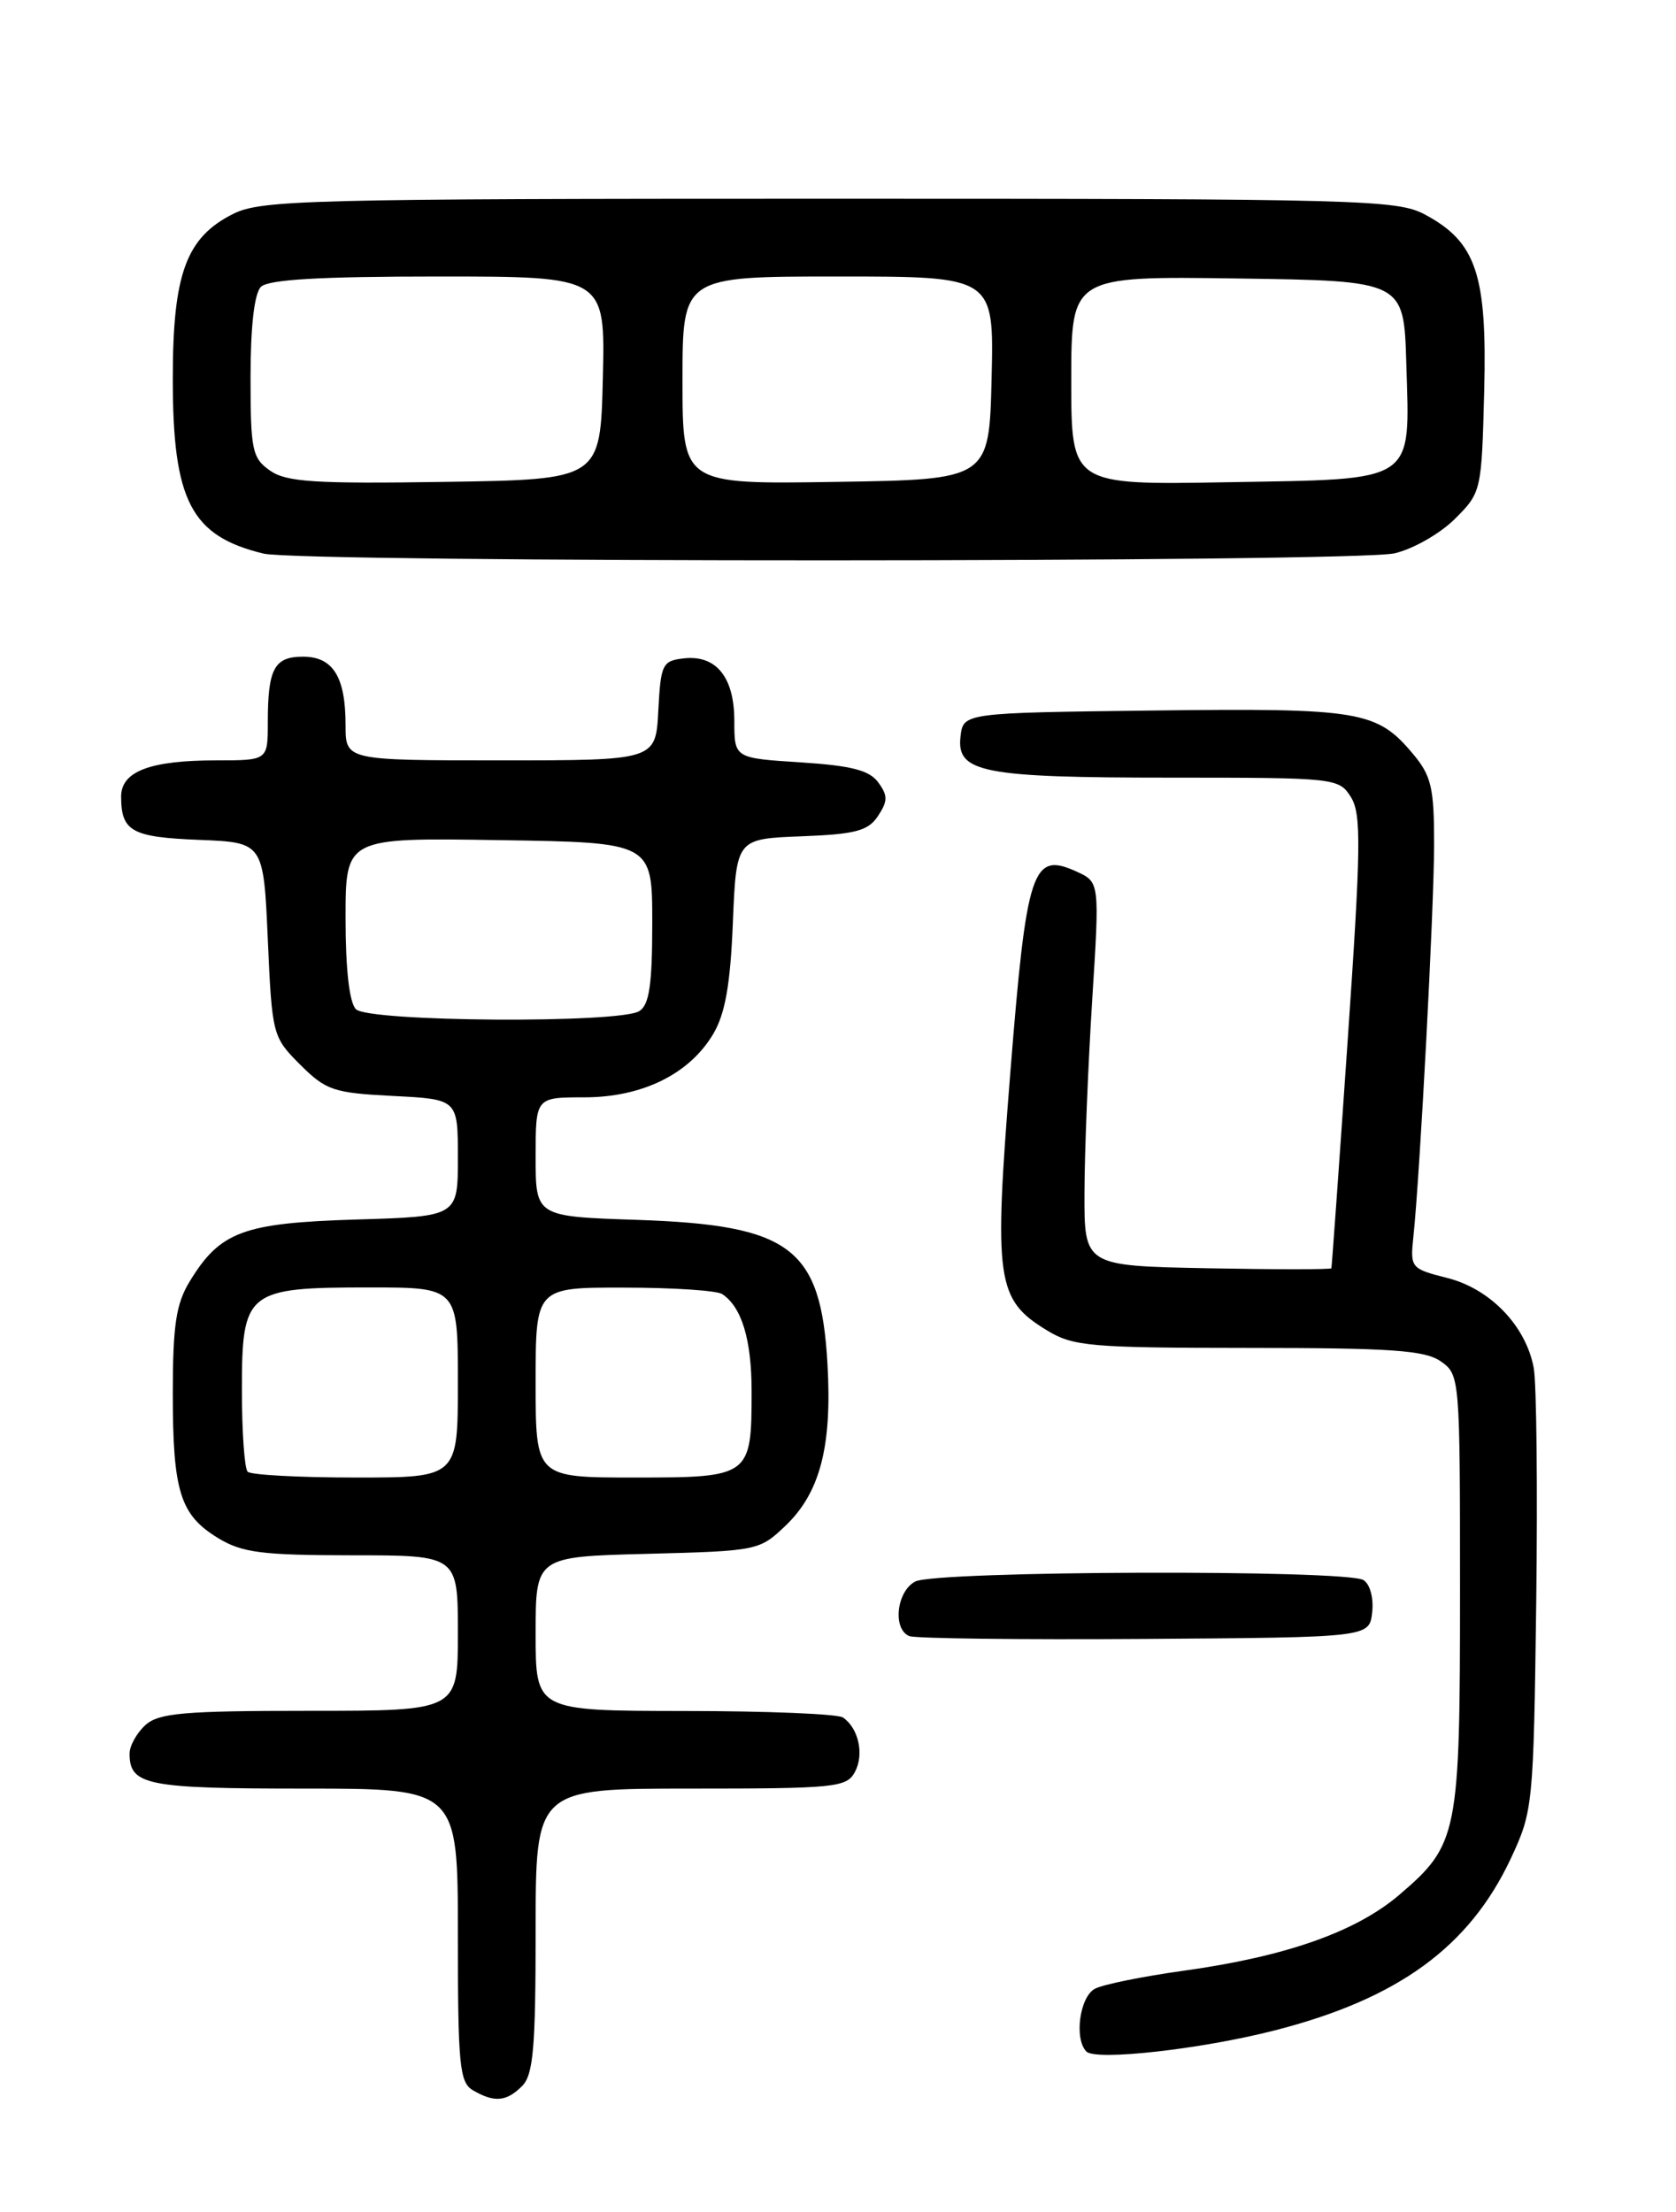 <?xml version="1.0" encoding="UTF-8" standalone="no"?>
<!DOCTYPE svg PUBLIC "-//W3C//DTD SVG 1.1//EN" "http://www.w3.org/Graphics/SVG/1.1/DTD/svg11.dtd" >
<svg xmlns="http://www.w3.org/2000/svg" xmlns:xlink="http://www.w3.org/1999/xlink" version="1.1" viewBox="0 0 194 256">
 <g >
 <path fill="currentColor"
d=" M 60.43 241.43 C 61.73 240.13 62.00 237.03 62.00 223.43 C 62.00 207.00 62.00 207.00 79.96 207.00 C 96.68 207.00 98.00 206.87 98.96 205.07 C 100.05 203.04 99.38 200.00 97.57 198.77 C 96.98 198.36 88.74 198.02 79.25 198.02 C 62.00 198.00 62.00 198.00 62.00 189.08 C 62.00 180.16 62.00 180.16 74.94 179.83 C 87.71 179.50 87.91 179.46 90.95 176.55 C 94.94 172.73 96.33 167.34 95.78 157.83 C 95.01 144.39 91.55 141.78 73.75 141.18 C 62.00 140.79 62.00 140.79 62.00 133.89 C 62.00 127.00 62.00 127.00 67.61 127.00 C 74.33 127.00 79.79 124.32 82.56 119.66 C 83.94 117.33 84.54 113.96 84.83 106.79 C 85.23 97.08 85.23 97.08 92.75 96.79 C 99.04 96.55 100.49 96.16 101.63 94.44 C 102.77 92.71 102.78 92.08 101.66 90.55 C 100.63 89.14 98.54 88.61 92.66 88.23 C 85.00 87.74 85.00 87.74 85.00 83.44 C 85.00 78.36 82.89 75.76 79.12 76.20 C 76.67 76.48 76.48 76.88 76.20 82.25 C 75.90 88.00 75.90 88.00 57.95 88.00 C 40.00 88.00 40.00 88.00 40.00 83.93 C 40.00 78.33 38.55 76.00 35.07 76.00 C 31.75 76.00 31.00 77.39 31.00 83.58 C 31.00 88.00 31.00 88.00 25.07 88.00 C 17.33 88.00 14.00 89.28 14.02 92.23 C 14.04 96.22 15.26 96.89 23.03 97.20 C 30.50 97.50 30.50 97.50 31.00 108.74 C 31.49 119.80 31.55 120.02 34.75 123.22 C 37.74 126.20 38.61 126.49 45.50 126.84 C 53.00 127.22 53.00 127.22 53.00 134.00 C 53.00 140.79 53.00 140.79 41.21 141.14 C 28.13 141.54 25.48 142.53 21.96 148.30 C 20.38 150.89 20.01 153.35 20.00 161.18 C 20.00 172.62 20.84 175.32 25.23 178.00 C 28.03 179.70 30.27 179.99 40.75 180.00 C 53.00 180.00 53.00 180.00 53.00 189.00 C 53.00 198.00 53.00 198.00 35.83 198.00 C 21.25 198.00 18.38 198.25 16.83 199.65 C 15.82 200.57 15.00 202.05 15.00 202.95 C 15.00 206.61 16.95 207.00 35.20 207.00 C 53.00 207.00 53.00 207.00 53.00 223.95 C 53.00 239.04 53.19 241.01 54.75 241.92 C 57.22 243.36 58.62 243.24 60.43 241.43 Z  M 147.53 234.99 C 161.83 231.34 170.08 225.33 174.88 215.09 C 177.44 209.62 177.51 208.98 177.82 185.52 C 177.99 172.33 177.86 160.08 177.53 158.30 C 176.62 153.44 172.49 149.15 167.51 147.90 C 163.32 146.84 163.22 146.73 163.60 143.16 C 164.37 135.85 166.00 105.01 166.00 97.68 C 166.00 91.13 165.68 89.77 163.52 87.21 C 159.36 82.26 157.39 81.94 133.49 82.23 C 111.50 82.50 111.50 82.50 111.18 85.25 C 110.70 89.41 113.71 90.00 135.54 90.00 C 154.59 90.00 154.98 90.04 156.37 92.25 C 157.59 94.20 157.54 98.02 155.99 120.50 C 155.01 134.80 154.16 146.62 154.11 146.78 C 154.05 146.93 147.59 146.93 139.75 146.78 C 125.50 146.50 125.50 146.50 125.53 138.00 C 125.54 133.32 125.95 123.33 126.42 115.79 C 127.29 102.09 127.29 102.09 124.61 100.87 C 119.48 98.53 118.83 100.51 116.94 124.22 C 115.02 148.25 115.33 150.40 121.19 153.97 C 124.22 155.82 126.20 155.99 144.53 156.00 C 161.03 156.00 164.95 156.27 166.78 157.56 C 168.97 159.09 169.00 159.41 169.00 184.09 C 169.00 212.34 168.78 213.47 161.99 219.28 C 156.96 223.58 148.84 226.44 137.00 228.08 C 132.32 228.73 127.71 229.66 126.75 230.16 C 124.98 231.08 124.31 235.96 125.75 237.43 C 126.83 238.53 139.03 237.17 147.53 234.99 Z  M 158.83 186.61 C 159.02 184.97 158.59 183.35 157.83 182.87 C 155.87 181.63 108.28 181.78 105.93 183.04 C 103.77 184.19 103.30 188.55 105.25 189.35 C 105.94 189.63 118.20 189.78 132.50 189.68 C 158.50 189.50 158.50 189.50 158.83 186.61 Z  M 161.41 64.04 C 163.56 63.55 166.71 61.75 168.41 60.05 C 171.47 57.00 171.50 56.85 171.80 45.23 C 172.14 31.76 170.88 28.01 164.94 24.83 C 161.74 23.11 157.56 23.00 96.02 23.00 C 35.65 23.00 30.23 23.14 27.00 24.75 C 21.54 27.48 20.00 31.68 20.00 43.85 C 20.00 57.98 22.11 62.04 30.50 64.07 C 34.90 65.13 156.81 65.11 161.41 64.04 Z  M 28.67 170.33 C 28.30 169.97 28.00 165.72 28.00 160.89 C 28.00 149.42 28.52 149.00 42.72 149.00 C 53.00 149.00 53.00 149.00 53.00 160.00 C 53.00 171.00 53.00 171.00 41.17 171.00 C 34.66 171.00 29.03 170.70 28.67 170.33 Z  M 62.00 160.00 C 62.00 149.00 62.00 149.00 72.25 149.02 C 77.89 149.02 83.00 149.36 83.60 149.77 C 85.86 151.27 87.00 155.05 87.00 161.00 C 87.00 170.90 86.86 171.00 73.46 171.00 C 62.00 171.00 62.00 171.00 62.00 160.00 Z  M 41.20 116.80 C 40.44 116.04 40.00 112.19 40.00 106.28 C 40.00 96.95 40.00 96.95 57.75 97.23 C 75.50 97.50 75.50 97.50 75.50 106.79 C 75.50 113.96 75.16 116.29 74.00 117.02 C 71.71 118.46 42.67 118.27 41.20 116.80 Z  M 31.25 54.46 C 29.19 53.02 29.00 52.09 29.00 43.64 C 29.00 37.79 29.44 33.96 30.20 33.20 C 31.05 32.35 37.03 32.00 50.73 32.00 C 70.06 32.00 70.06 32.00 69.78 43.75 C 69.50 55.50 69.50 55.50 51.50 55.77 C 36.42 56.00 33.14 55.79 31.25 54.46 Z  M 79.00 44.02 C 79.00 32.00 79.00 32.00 97.03 32.00 C 115.06 32.00 115.06 32.00 114.78 43.75 C 114.50 55.50 114.50 55.50 96.75 55.77 C 79.00 56.05 79.00 56.05 79.00 44.02 Z  M 124.00 44.04 C 124.00 31.96 124.00 31.96 143.25 32.23 C 162.50 32.50 162.50 32.50 162.78 42.01 C 163.20 56.04 164.12 55.43 142.08 55.81 C 124.00 56.13 124.00 56.13 124.00 44.04 Z "/>
</g>
</svg>